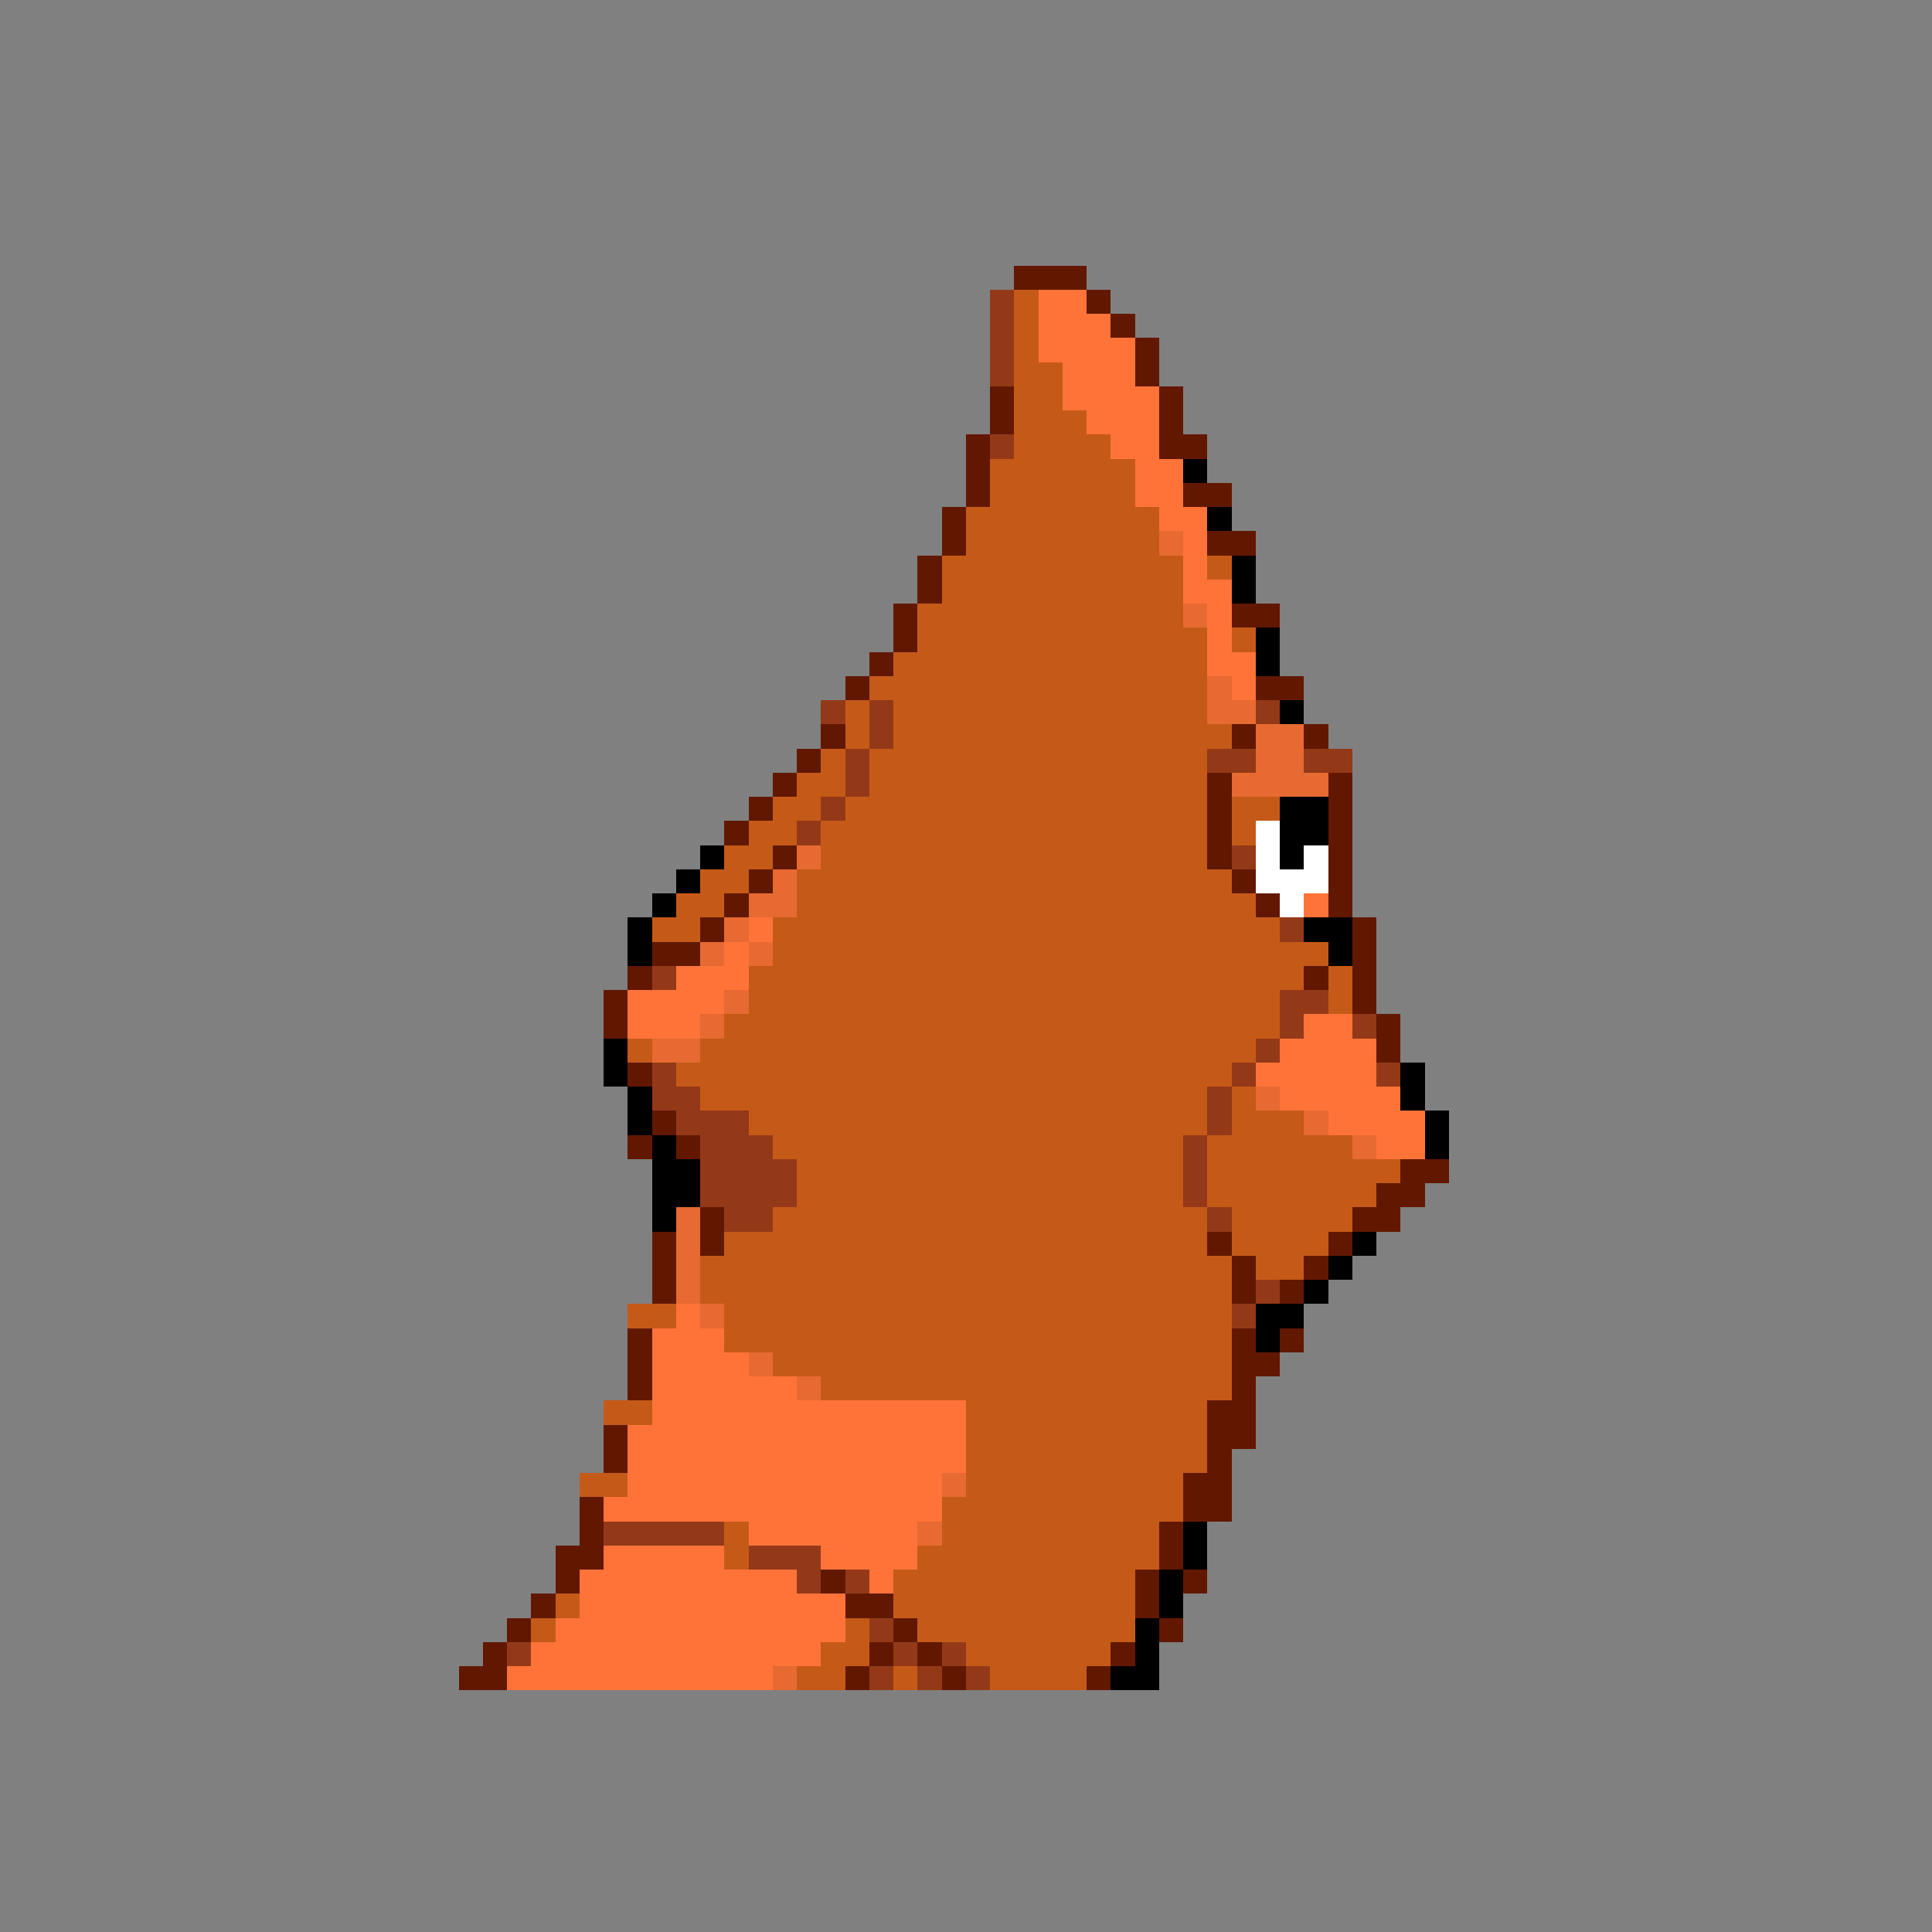<svg xmlns="http://www.w3.org/2000/svg" viewBox="0 -0.5 80 80" shape-rendering="crispEdges">
<rect x="0" y="-0.5" width="80" height="80" fill="#808080" stroke="none"/>
<path stroke="#621800" d="M42 11h3M45 12h1M46 13h1M47 14h1M47 15h1M41 16h1M48 16h1M41 17h1M48 17h1M40 18h1M48 18h2M40 19h1M40 20h1M49 20h2M39 21h1M39 22h1M50 22h2M38 23h1M38 24h1M37 25h1M51 25h2M37 26h1M36 27h1M35 28h1M52 28h2M34 30h1M51 30h1M54 30h1M33 31h1M32 32h1M50 32h1M55 32h1M31 33h1M50 33h1M55 33h1M30 34h1M50 34h1M55 34h1M32 35h1M50 35h1M55 35h1M31 36h1M51 36h1M55 36h1M30 37h1M52 37h1M55 37h1M29 38h1M56 38h1M27 39h2M56 39h1M26 40h1M54 40h1M56 40h1M25 41h1M56 41h1M25 42h1M57 42h1M57 43h1M26 44h1M27 46h1M26 47h1M28 47h1M58 48h2M57 49h2M29 50h1M56 50h2M27 51h1M29 51h1M50 51h1M55 51h1M27 52h1M51 52h1M54 52h1M27 53h1M51 53h1M53 53h1M26 55h1M51 55h1M53 55h1M26 56h1M51 56h2M26 57h1M51 57h1M50 58h2M25 59h1M50 59h2M25 60h1M50 60h1M49 61h2M24 62h1M49 62h2M24 63h1M48 63h1M23 64h2M48 64h1M23 65h1M34 65h1M47 65h1M49 65h1M22 66h1M35 66h2M47 66h1M21 67h1M37 67h1M48 67h1M20 68h1M36 68h1M38 68h1M46 68h1M19 69h2M35 69h1M39 69h1M45 69h1" />
<path stroke="#943918" d="M41 12h1M41 13h1M41 14h1M41 15h1M41 18h1M34 29h1M36 29h1M52 29h1M36 30h1M35 31h1M50 31h2M54 31h2M35 32h1M34 33h1M33 34h1M51 35h1M53 38h1M27 40h1M53 41h2M53 42h1M56 42h1M52 43h1M27 44h1M51 44h1M57 44h1M27 45h2M50 45h1M28 46h3M50 46h1M29 47h3M49 47h1M29 48h4M49 48h1M29 49h4M49 49h1M30 50h2M50 50h1M52 53h1M51 54h1M25 63h5M31 64h3M33 65h1M35 65h1M36 67h1M21 68h1M37 68h1M39 68h1M36 69h1M38 69h1M40 69h1" />
<path stroke="#c55a18" d="M42 12h1M42 13h1M42 14h1M42 15h2M42 16h2M42 17h3M42 18h4M41 19h6M41 20h6M40 21h8M40 22h8M39 23h10M50 23h1M39 24h10M38 25h11M38 26h12M51 26h1M37 27h13M36 28h14M35 29h1M37 29h13M35 30h1M37 30h14M34 31h1M36 31h14M33 32h2M36 32h14M32 33h2M35 33h15M51 33h2M31 34h2M34 34h16M51 34h1M30 35h2M34 35h16M29 36h2M33 36h18M28 37h2M33 37h19M27 38h2M32 38h21M32 39h23M31 40h23M55 40h1M31 41h22M55 41h1M30 42h23M26 43h1M29 43h23M28 44h23M29 45h21M51 45h1M31 46h19M51 46h3M32 47h17M50 47h6M33 48h16M50 48h8M33 49h16M50 49h7M32 50h18M51 50h5M30 51h20M51 51h4M29 52h22M52 52h2M29 53h22M26 54h2M30 54h21M30 55h21M32 56h19M34 57h17M25 58h2M40 58h10M40 59h10M40 60h10M24 61h2M40 61h9M39 62h10M30 63h1M39 63h9M30 64h1M38 64h10M37 65h10M23 66h1M37 66h10M22 67h1M35 67h1M38 67h9M34 68h2M40 68h6M33 69h2M37 69h1M41 69h4" />
<path stroke="#ff7339" d="M43 12h2M43 13h3M43 14h4M44 15h3M44 16h4M45 17h3M46 18h2M47 19h2M47 20h2M48 21h2M49 22h1M49 23h1M49 24h2M50 25h1M50 26h1M50 27h2M51 28h1M54 37h1M31 38h1M30 39h1M28 40h3M26 41h4M26 42h3M54 42h2M53 43h4M52 44h5M53 45h5M55 46h4M57 47h2M28 54h1M27 55h3M27 56h4M27 57h6M27 58h13M26 59h14M26 60h14M26 61h13M25 62h14M31 63h7M25 64h5M34 64h4M24 65h9M36 65h1M24 66h11M23 67h12M22 68h12M21 69h11" />
<path stroke="#000000" d="M49 19h1M50 21h1M51 23h1M51 24h1M52 26h1M52 27h1M53 29h1M53 33h2M53 34h2M29 35h1M53 35h1M28 36h1M27 37h1M26 38h1M54 38h2M26 39h1M55 39h1M25 43h1M25 44h1M58 44h1M26 45h1M58 45h1M26 46h1M59 46h1M27 47h1M59 47h1M27 48h2M27 49h2M27 50h1M56 51h1M55 52h1M54 53h1M52 54h2M52 55h1M49 63h1M49 64h1M48 65h1M48 66h1M47 67h1M47 68h1M46 69h2" />
<path stroke="#e66a31" d="M48 22h1M49 25h1M50 28h1M50 29h2M52 30h2M52 31h2M51 32h4M33 35h1M32 36h1M31 37h2M30 38h1M29 39h1M31 39h1M30 41h1M29 42h1M27 43h2M52 45h1M54 46h1M56 47h1M28 50h1M28 51h1M28 52h1M28 53h1M29 54h1M31 56h1M33 57h1M39 61h1M38 63h1M32 69h1" />
<path stroke="#ffffff" d="M52 34h1M52 35h1M54 35h1M52 36h3M53 37h1" />
</svg>